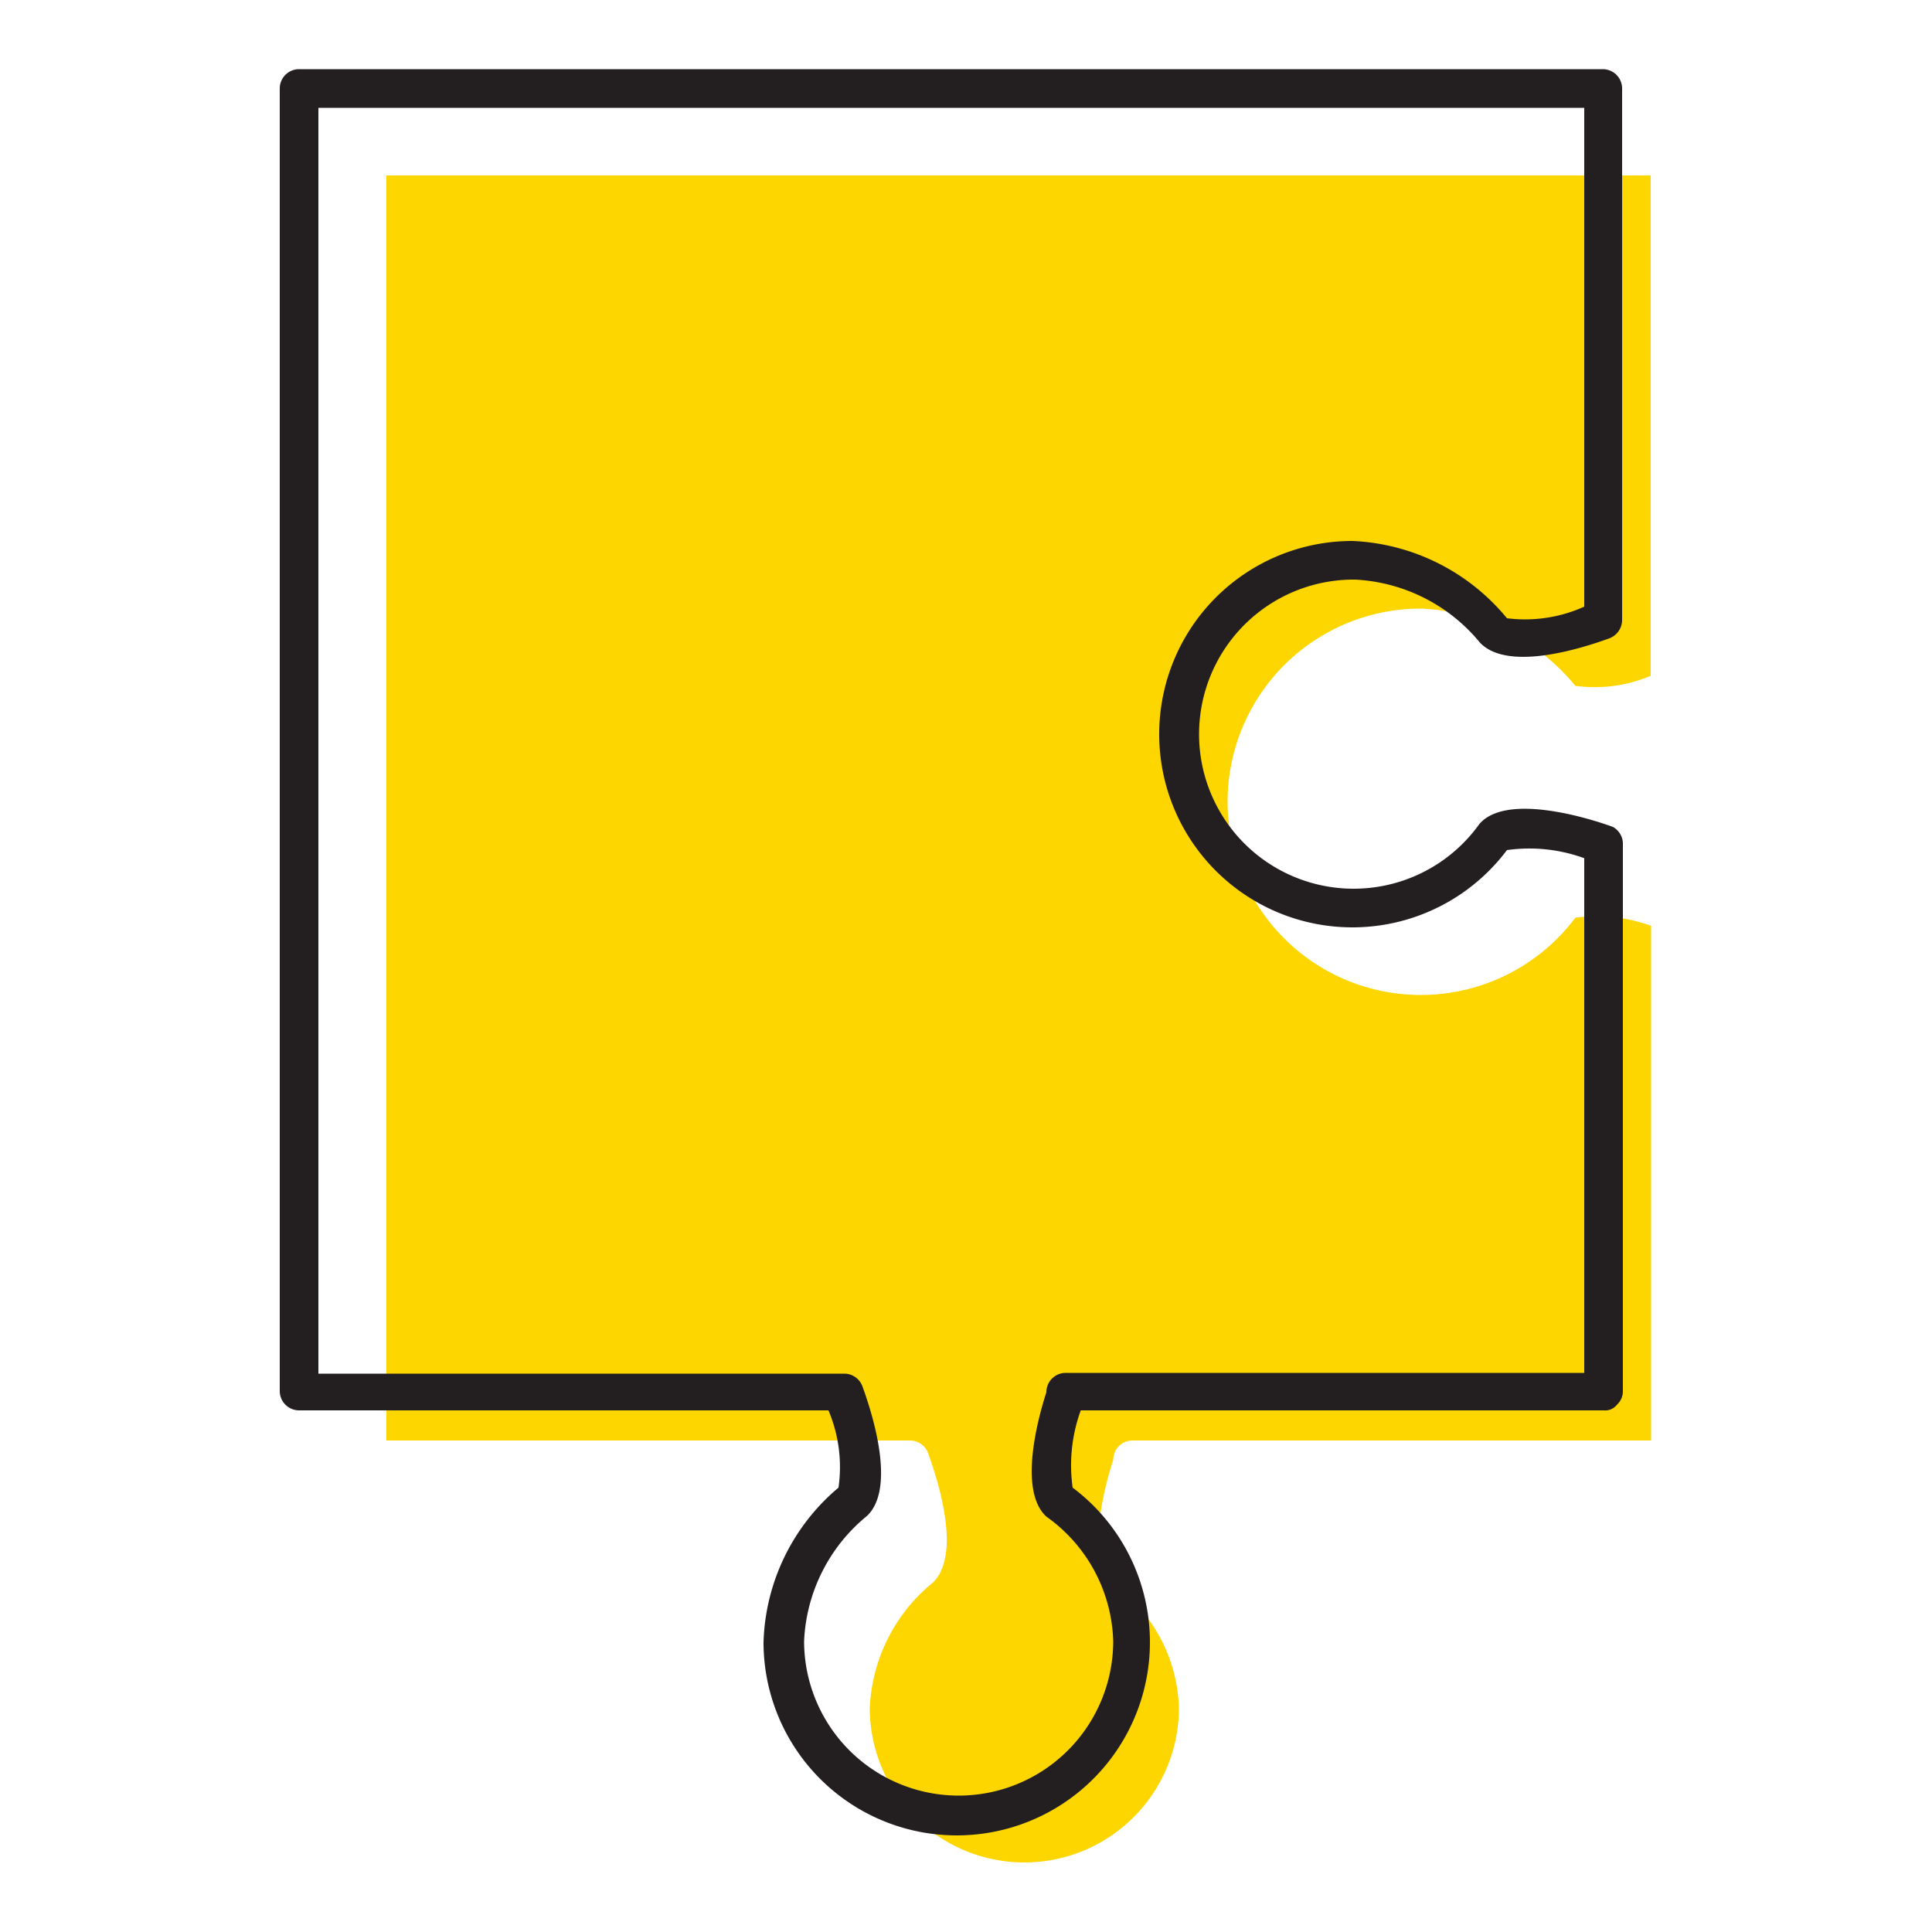 <svg id="a5bd5ad6-28e4-46f0-84d7-d0e4d0e8ddab" data-name="ICONS" xmlns="http://www.w3.org/2000/svg" viewBox="0 0 50 50"><path d="M40.77,23.75a5,5,0,1,1-4-8,5.48,5.48,0,0,1,4,2,3.72,3.72,0,0,0,1.95-.26V4.54H10V37.28H23.55a.5.5,0,0,1,.47.33c.28.77.86,2.64.12,3.35a4.43,4.43,0,0,0-1.63,3.24,4,4,0,0,0,8,0A4.09,4.09,0,0,0,28.81,41c-.73-.67-.22-2.54,0-3.22h0a.5.5,0,0,1,.5-.5h0l13.42,0,0-13.32A4.15,4.15,0,0,0,40.77,23.75Z" fill="#fdd600"/><path d="M41.74,21.4s-2.64-1-3.45-.08A4,4,0,1,1,35.07,15a4.47,4.47,0,0,1,3.23,1.63c.71.75,2.58.17,3.35-.11a.51.51,0,0,0,.33-.47V2.29a.5.5,0,0,0-.5-.5H7.74a.5.5,0,0,0-.5.5V36a.5.5,0,0,0,.5.5h13.7a3.75,3.75,0,0,1,.26,2,5.43,5.43,0,0,0-1.94,4,5,5,0,1,0,8-4,4.15,4.15,0,0,1,.21-2l13.53,0a.39.39,0,0,0,.35-.15A.47.47,0,0,0,42,36l0-14.19A.5.5,0,0,0,41.74,21.4ZM41,35.53l-13.42,0h0a.5.5,0,0,0-.5.5h0c-.22.68-.73,2.55,0,3.22a4.09,4.09,0,0,1,1.73,3.22,4,4,0,0,1-8,0,4.43,4.43,0,0,1,1.63-3.24c.74-.71.16-2.58-.12-3.35a.5.5,0,0,0-.47-.33H8.24V2.79H41V15.7A3.72,3.72,0,0,1,39,16a5.48,5.48,0,0,0-4-2,5,5,0,1,0,4,8,4.15,4.15,0,0,1,2,.21Z" fill="#231f20"/></svg>